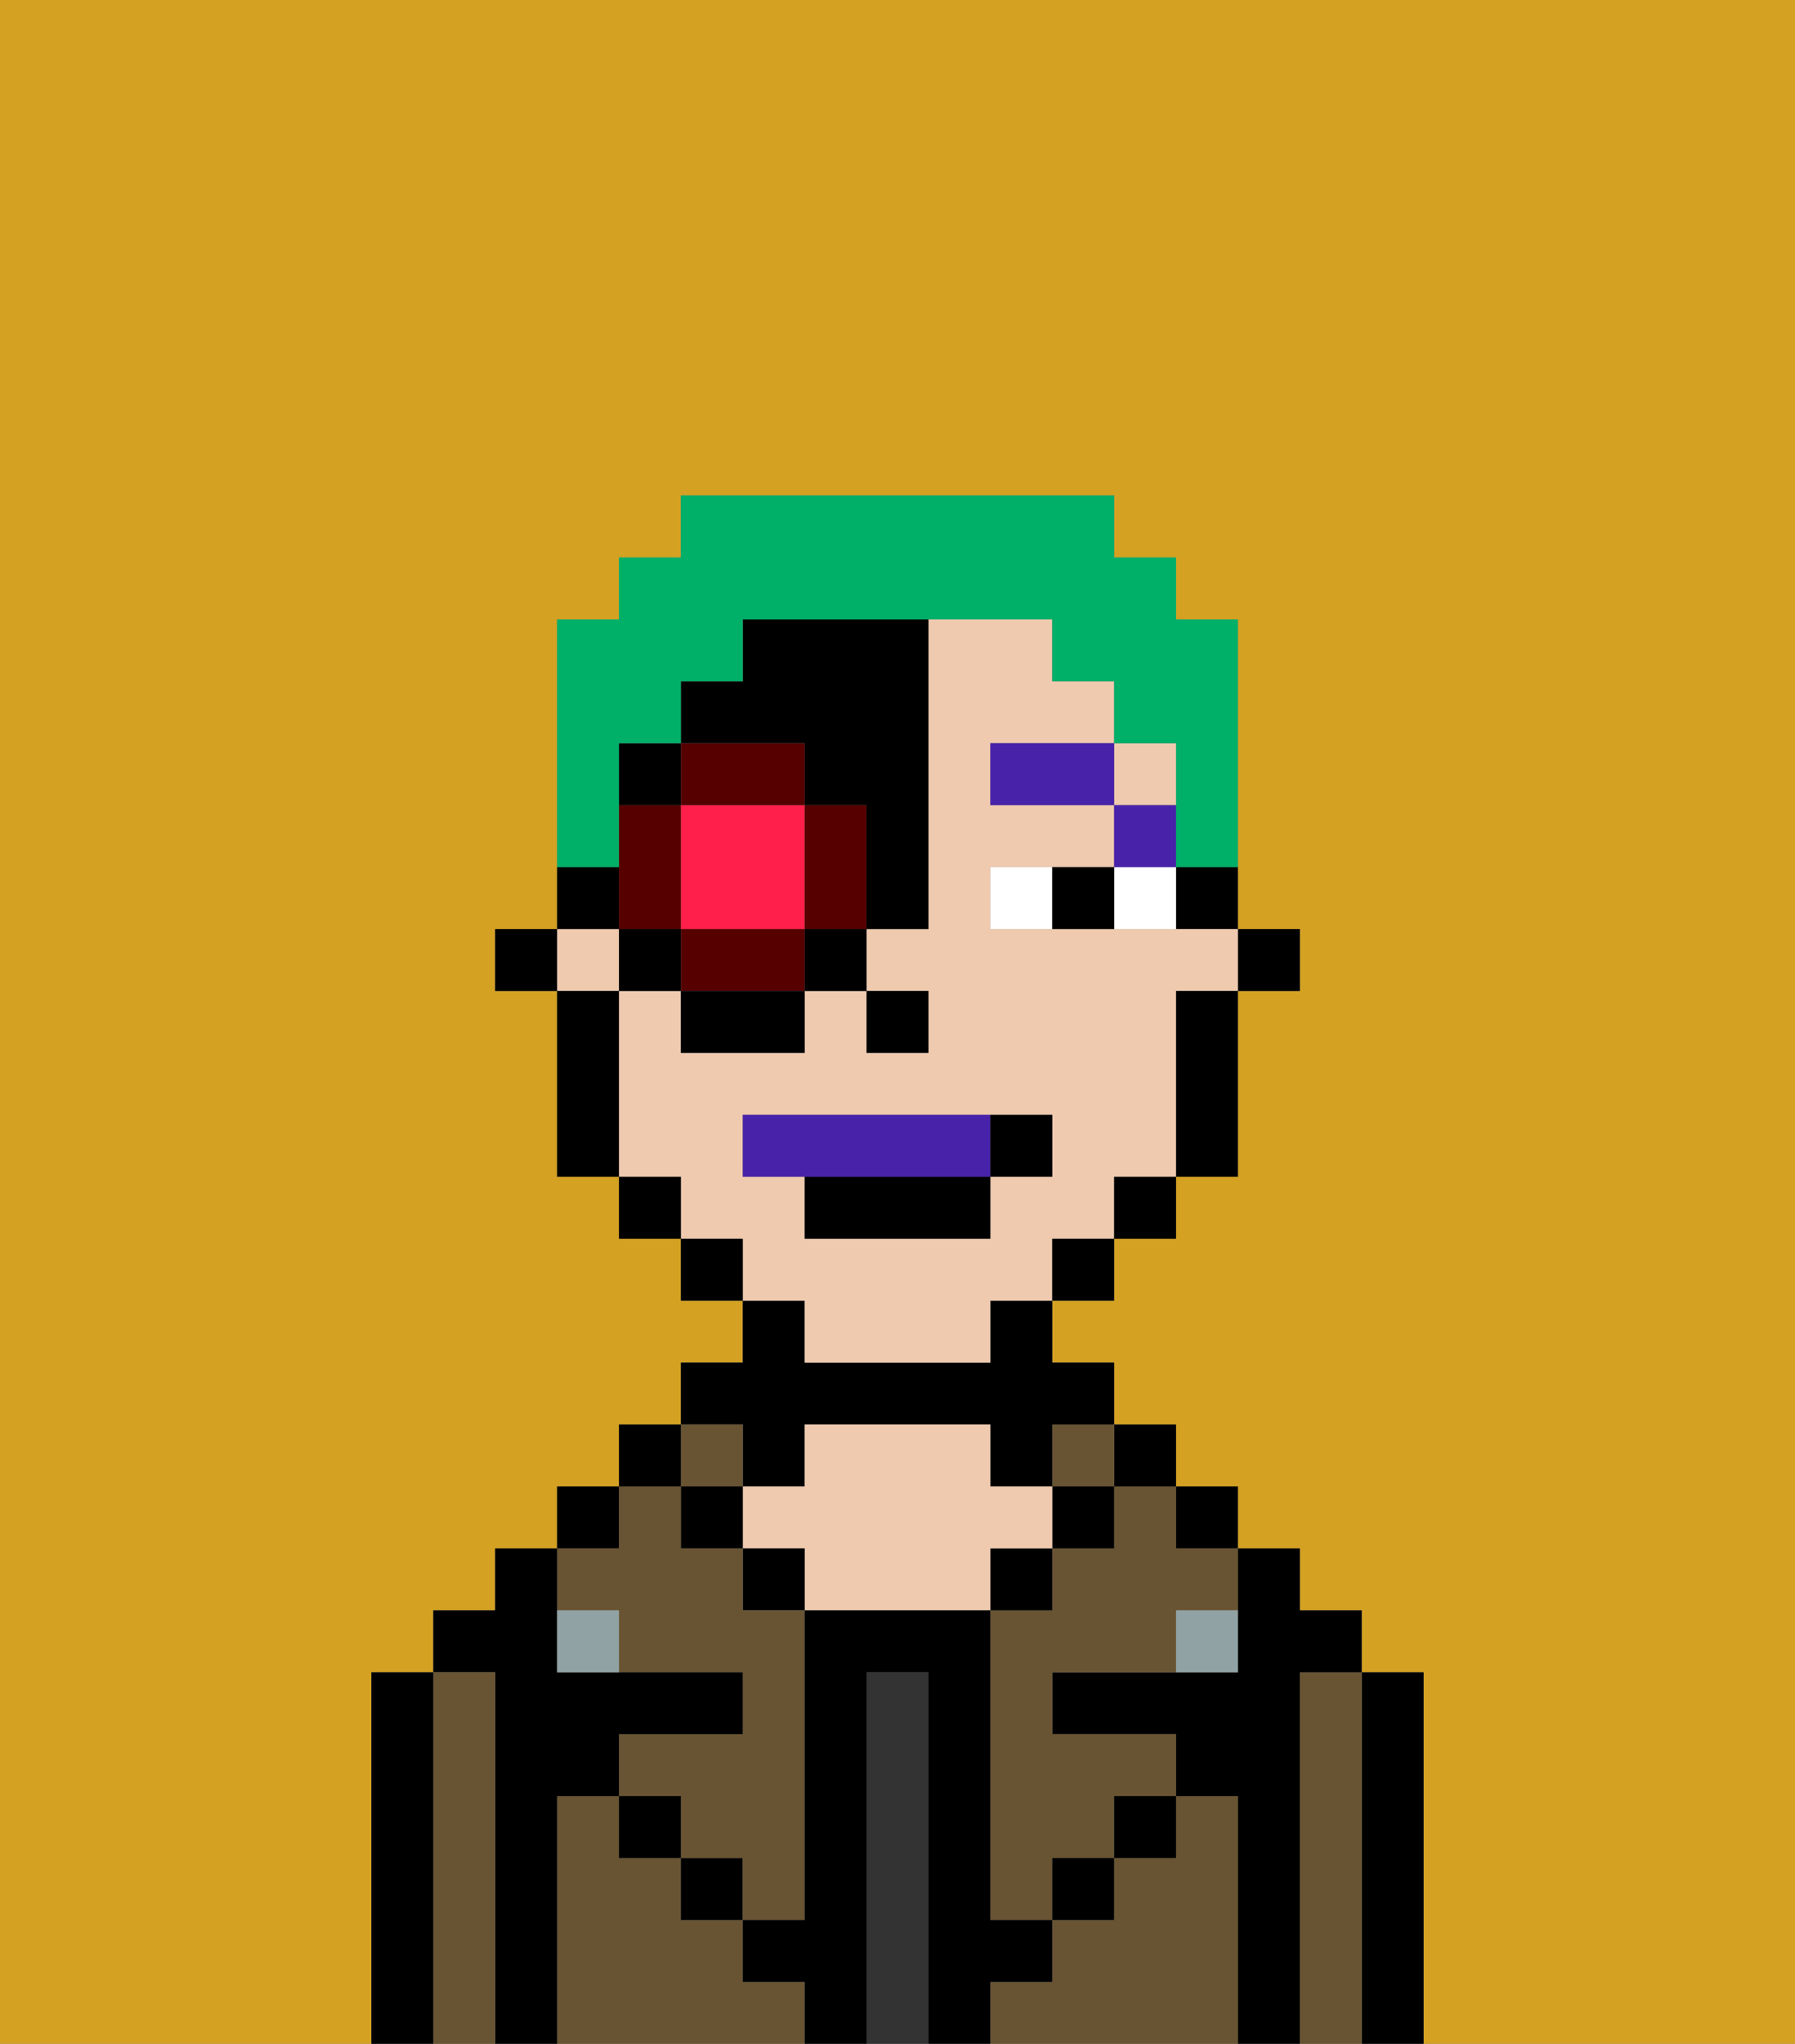 <svg xmlns="http://www.w3.org/2000/svg" viewBox="0 0 29 33"><rect x="0" y="0" width="29" height="33" fill="#808080" stroke="none"/><defs><style>polygon,rect,path{shape-rendering:crispedges;}.fb213-1{fill:#d4a122;}.fb213-2{fill:#000000;}.fb213-3{fill:#685432;}.fb213-4{fill:#333333;}.fb213-5{fill:#efcaaf;}.fb213-6{fill:#90a2a3;}.fb213-7{fill:#ffffff;}.fb213-8{fill:#4922aa;}.fb213-9{fill:#4922aa;}.fb213-10{fill:#ff1f4a;}.fb213-11{fill:#560000;}.fb213-12{fill:#00af68;}</style></defs><path class="fb213-1" d="M6,32V27H7V26H8V25H9V24h1V23h1V22h1V21H11V20H10V19H9V16H8V15H9V10h1V9h1V8h7V9h1v1h1v5h1v1H20v3H19v1H18v1H17v1h1v1h1v1h1v1h1v1h1v1h1v6h6V0H0V33H6Z"/><path class="fb213-2" d="M23,27H22v6h1V27Z"/><path class="fb213-3" d="M22,27H21v6h1V27Z"/><path class="fb213-2" d="M21,27h1V26H21V25H20v2H17v1h2v1h1v4h1V27Z"/><rect class="fb213-2" x="19" y="24" width="1" height="1"/><path class="fb213-3" d="M20,29H19v1H18v1H17v1H16v1h4V29Z"/><rect class="fb213-2" x="18" y="23" width="1" height="1"/><path class="fb213-3" d="M18,25H17v1H16v5h1V30h1V29h1V28H17V27h2V26h1V25H19V24H18Z"/><rect class="fb213-3" x="17" y="23" width="1" height="1"/><rect class="fb213-2" x="17" y="24" width="1" height="1"/><rect class="fb213-2" x="18" y="29" width="1" height="1"/><rect class="fb213-2" x="16" y="25" width="1" height="1"/><path class="fb213-4" d="M15,27H14v6h1V27Z"/><path class="fb213-2" d="M12,24h1V23h3v1h1V23h1V22H17V21H16v1H13V21H12v1H11v1h1Z"/><path class="fb213-5" d="M17,25V24H16V23H13v1H12v1h1v1h3V25Z"/><rect class="fb213-2" x="12" y="25" width="1" height="1"/><path class="fb213-3" d="M12,32V31H11V30H10V29H9v4h4V32Z"/><rect class="fb213-3" x="11" y="23" width="1" height="1"/><rect class="fb213-2" x="11" y="24" width="1" height="1"/><rect class="fb213-2" x="11" y="30" width="1" height="1"/><rect class="fb213-2" x="10" y="23" width="1" height="1"/><rect class="fb213-2" x="9" y="24" width="1" height="1"/><path class="fb213-3" d="M10,26v1h2v1H10v1h1v1h1v1h1V26H12V25H11V24H10v1H9v1Z"/><path class="fb213-2" d="M9,29h1V28h2V27H9V25H8v1H7v1H8v6H9V29Z"/><path class="fb213-3" d="M8,27H7v6H8V27Z"/><path class="fb213-2" d="M7,27H6v6H7V27Z"/><rect class="fb213-2" x="10" y="29" width="1" height="1"/><rect class="fb213-2" x="17" y="30" width="1" height="1"/><path class="fb213-2" d="M17,32V31H16V26H13v5H12v1h1v1h1V27h1v6h1V32Z"/><path class="fb213-6" d="M9,26v1h1V26Z"/><path class="fb213-6" d="M19,27h1V26H19Z"/><rect class="fb213-2" x="20" y="15" width="1" height="1"/><path class="fb213-2" d="M19,15h1V14H19Z"/><path class="fb213-5" d="M13,22h3V21h1V20h1V19h1V16h1V15H16V14h2V13H16V12h2V11H17V10H15v5H14v1h1v1H14V16H13v1H11V16H10v3h1v1h1v1h1Zm-1-3V18h5v1H16v1H13V19Z"/><rect class="fb213-5" x="9" y="15" width="1" height="1"/><rect class="fb213-5" x="18" y="12" width="1" height="1"/><path class="fb213-2" d="M19,17v2h1V16H19Z"/><rect class="fb213-2" x="18" y="19" width="1" height="1"/><rect class="fb213-2" x="17" y="20" width="1" height="1"/><rect class="fb213-2" x="11" y="20" width="1" height="1"/><rect class="fb213-2" x="10" y="19" width="1" height="1"/><path class="fb213-2" d="M10,16H9v3h1V16Z"/><rect class="fb213-2" x="8" y="15" width="1" height="1"/><rect class="fb213-2" x="14" y="16" width="1" height="1"/><path class="fb213-7" d="M18,14v1h1V14Z"/><path class="fb213-7" d="M16,14v1h1V14Z"/><path class="fb213-2" d="M17,14v1h1V14Z"/><rect class="fb213-8" x="18" y="13" width="1" height="1"/><rect class="fb213-8" x="16" y="12" width="2" height="1"/><path class="fb213-9" d="M16,19V18H12v1h4Z"/><path class="fb213-2" d="M13,20h3V19H13Z"/><path class="fb213-2" d="M17,19V18H16v1Z"/><path class="fb213-10" d="M11,13v2h2V13H11Z"/><path class="fb213-11" d="M13,13v2h1V13Z"/><path class="fb213-11" d="M12,15H11v1h2V15Z"/><path class="fb213-11" d="M11,14V13H10v2h1Z"/><path class="fb213-11" d="M12,13h1V12H11v1Z"/><rect class="fb213-2" x="10" y="15" width="1" height="1"/><rect class="fb213-2" x="11" y="16" width="2" height="1"/><rect class="fb213-2" x="13" y="15" width="1" height="1"/><path class="fb213-2" d="M12,10v1H11v1h2v1h1v2h1V10H12Z"/><path class="fb213-2" d="M10,14H9v1h1Z"/><rect class="fb213-2" x="10" y="12" width="1" height="1"/><path class="fb213-12" d="M10,13V12h1V11h1V10h5v1h1v1h1v2h1V10H19V9H18V8H11V9H10v1H9v4h1Z"/></svg>